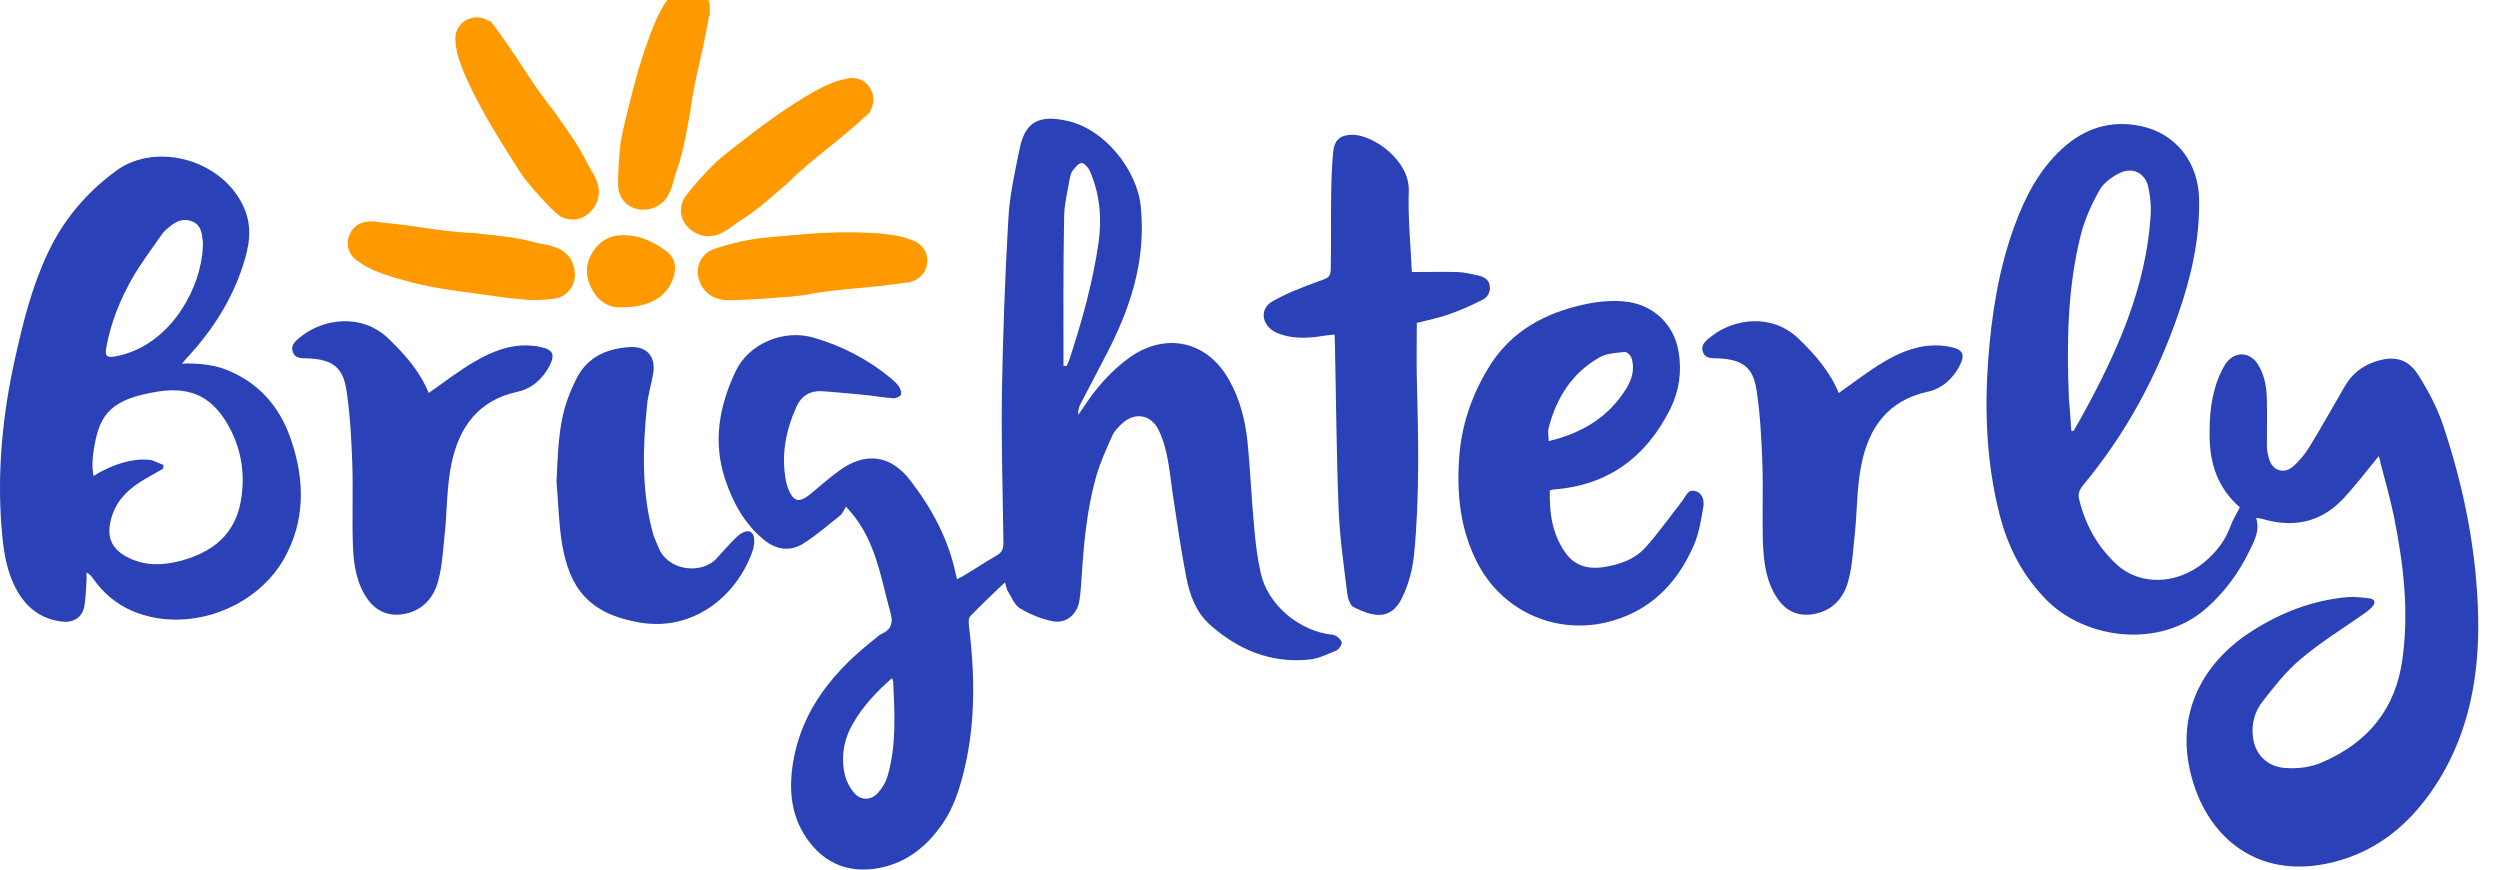 <svg width="92" height="32" viewBox="0 0 92 32" fill="none" xmlns="http://www.w3.org/2000/svg">
<path d="M87.537 16.785C87.083 17.338 86.664 17.901 86.176 18.409C85.36 19.243 84.363 19.423 83.252 19.096C83.195 19.074 83.127 19.074 83.025 19.063C83.173 19.514 82.969 19.874 82.799 20.235C82.402 21.058 81.88 21.779 81.189 22.388C79.478 23.887 76.791 23.515 75.374 22.14C74.445 21.227 73.878 20.122 73.572 18.882C73.107 17.034 73.028 15.162 73.164 13.268C73.289 11.577 73.549 9.898 74.139 8.297C74.535 7.226 75.046 6.234 75.907 5.456C76.723 4.712 77.675 4.419 78.752 4.633C80.056 4.892 80.917 5.963 80.928 7.373C80.951 8.804 80.634 10.191 80.169 11.532C79.376 13.843 78.231 15.963 76.666 17.845C76.542 18.003 76.462 18.138 76.508 18.352C76.734 19.311 77.199 20.145 77.925 20.799C78.786 21.565 80.135 21.509 81.121 20.686C81.552 20.325 81.892 19.897 82.085 19.356C82.164 19.13 82.3 18.927 82.425 18.668C82.436 18.702 82.436 18.679 82.425 18.668C81.642 17.992 81.325 17.101 81.314 16.087C81.302 15.275 81.37 14.475 81.722 13.719C81.767 13.607 81.835 13.505 81.892 13.404C82.221 12.908 82.81 12.919 83.116 13.449C83.354 13.854 83.422 14.317 83.422 14.779C83.433 15.32 83.422 15.861 83.422 16.413C83.422 16.571 83.456 16.729 83.501 16.887C83.626 17.327 84.057 17.462 84.397 17.157C84.624 16.955 84.828 16.707 84.986 16.447C85.44 15.703 85.87 14.937 86.301 14.193C86.562 13.753 86.936 13.46 87.423 13.302C88.115 13.077 88.614 13.201 88.999 13.809C89.362 14.384 89.69 15.004 89.906 15.647C90.676 17.947 91.153 20.325 91.198 22.76C91.232 24.857 90.869 26.897 89.747 28.712C88.885 30.099 87.729 31.181 86.131 31.655C83.161 32.534 81.144 30.832 80.588 28.34C80.067 25.996 81.268 24.214 82.946 23.177C83.966 22.535 85.088 22.106 86.301 21.982C86.585 21.949 86.879 21.982 87.174 22.016C87.401 22.039 87.446 22.174 87.287 22.343C87.185 22.456 87.061 22.535 86.936 22.625C86.165 23.166 85.36 23.662 84.646 24.271C84.125 24.71 83.683 25.274 83.263 25.815C82.969 26.187 82.844 26.649 82.912 27.145C82.991 27.777 83.445 28.216 84.091 28.261C84.578 28.295 85.054 28.239 85.496 28.036C87.163 27.303 88.16 26.075 88.409 24.259C88.659 22.478 88.443 20.731 88.092 18.984C87.956 18.33 87.775 17.699 87.605 17.045C87.593 16.943 87.559 16.842 87.537 16.785ZM76.224 15.85C76.247 15.85 76.281 15.861 76.304 15.861C76.44 15.636 76.564 15.41 76.689 15.185C77.913 12.941 78.945 10.63 79.137 8.038C79.171 7.643 79.137 7.226 79.047 6.843C78.933 6.369 78.469 6.144 78.027 6.358C77.732 6.493 77.426 6.719 77.267 6.989C76.972 7.508 76.723 8.06 76.576 8.635C76.077 10.608 76.054 12.626 76.134 14.644C76.168 15.05 76.202 15.455 76.224 15.85Z" fill="#2B41B7"/>
<path d="M36.983 21.43C36.518 21.87 36.099 22.264 35.702 22.681C35.634 22.749 35.645 22.907 35.657 23.02C35.872 24.778 35.906 26.537 35.498 28.273C35.328 28.983 35.112 29.693 34.693 30.302C34.081 31.192 33.288 31.812 32.188 31.97C31.213 32.105 30.397 31.779 29.796 31.001C29.116 30.122 29.014 29.118 29.184 28.058C29.513 26.075 30.715 24.665 32.245 23.47C32.301 23.425 32.358 23.369 32.426 23.335C32.8 23.177 32.88 22.918 32.766 22.535C32.471 21.475 32.301 20.37 31.712 19.401C31.565 19.164 31.406 18.939 31.134 18.645C31.066 18.747 31.021 18.871 30.941 18.95C30.499 19.299 30.08 19.671 29.604 19.976C29.094 20.314 28.572 20.246 28.096 19.852C27.393 19.266 26.974 18.499 26.691 17.654C26.226 16.267 26.464 14.959 27.065 13.674C27.552 12.637 28.844 12.107 29.932 12.423C30.987 12.727 31.939 13.223 32.789 13.922C32.891 14.012 33.004 14.114 33.084 14.226C33.14 14.317 33.185 14.452 33.151 14.531C33.117 14.598 32.959 14.666 32.868 14.655C32.517 14.632 32.154 14.565 31.803 14.531C31.293 14.486 30.771 14.429 30.25 14.396C29.808 14.373 29.49 14.565 29.309 14.97C28.912 15.85 28.742 16.752 28.924 17.71C28.946 17.8 28.969 17.89 29.003 17.98C29.196 18.465 29.411 18.521 29.819 18.183C30.17 17.901 30.499 17.597 30.873 17.327C31.848 16.616 32.778 16.729 33.514 17.699C34.308 18.736 34.92 19.874 35.181 21.171C35.192 21.204 35.203 21.238 35.215 21.317C35.316 21.261 35.407 21.227 35.486 21.171C35.883 20.934 36.269 20.675 36.665 20.449C36.869 20.337 36.926 20.201 36.926 19.987C36.903 18.172 36.847 16.368 36.869 14.553C36.903 12.389 36.983 10.225 37.107 8.06C37.153 7.192 37.346 6.324 37.527 5.456C37.731 4.453 38.275 4.216 39.295 4.453C40.667 4.757 41.857 6.279 41.981 7.609C42.185 9.627 41.573 11.419 40.655 13.156C40.361 13.73 40.054 14.294 39.76 14.869C39.703 14.982 39.669 15.106 39.681 15.264C39.737 15.185 39.782 15.117 39.839 15.038C40.315 14.305 40.871 13.652 41.585 13.144C42.922 12.209 44.441 12.558 45.235 13.99C45.643 14.711 45.835 15.512 45.915 16.323C46.017 17.338 46.051 18.364 46.153 19.378C46.198 19.942 46.266 20.517 46.391 21.069C46.64 22.253 47.819 23.234 49.032 23.358C49.157 23.369 49.315 23.493 49.372 23.617C49.406 23.685 49.281 23.887 49.191 23.933C48.862 24.068 48.533 24.237 48.182 24.271C46.765 24.417 45.552 23.91 44.509 22.974C44.01 22.523 43.784 21.892 43.659 21.261C43.455 20.224 43.308 19.175 43.149 18.127C43.036 17.349 42.99 16.56 42.639 15.827C42.367 15.264 41.777 15.151 41.313 15.568C41.165 15.703 41.018 15.85 40.939 16.019C40.712 16.526 40.474 17.045 40.327 17.575C39.998 18.758 39.885 19.987 39.805 21.216C39.782 21.52 39.771 21.836 39.715 22.14C39.612 22.659 39.193 22.974 38.683 22.85C38.286 22.76 37.89 22.602 37.538 22.388C37.334 22.264 37.232 21.982 37.096 21.768C37.051 21.712 37.039 21.61 36.983 21.43ZM39.136 13.46C39.17 13.46 39.204 13.471 39.25 13.471C39.272 13.415 39.306 13.358 39.329 13.302C39.805 11.87 40.213 10.416 40.429 8.917C40.553 8.015 40.474 7.125 40.1 6.279C40.043 6.155 39.885 5.986 39.794 5.997C39.669 6.02 39.556 6.178 39.465 6.29C39.408 6.369 39.386 6.482 39.363 6.583C39.284 7.068 39.159 7.542 39.159 8.026C39.125 9.841 39.136 11.645 39.136 13.46ZM32.823 24.958C32.245 25.466 31.746 25.996 31.383 26.638C31.032 27.247 30.941 27.889 31.1 28.555C31.157 28.769 31.281 28.994 31.417 29.163C31.655 29.456 32.029 29.468 32.29 29.197C32.46 29.017 32.596 28.791 32.664 28.555C32.993 27.416 32.925 26.244 32.868 25.071C32.868 25.049 32.846 25.026 32.823 24.958Z" fill="#2B41B7"/>
<path d="M6.696 13.381C7.41 13.358 8.022 13.437 8.589 13.719C9.688 14.238 10.368 15.128 10.731 16.244C11.218 17.71 11.23 19.175 10.459 20.551C9.382 22.456 6.82 23.324 4.859 22.478C4.259 22.219 3.794 21.813 3.42 21.284C3.363 21.204 3.306 21.126 3.182 21.069C3.182 21.182 3.193 21.284 3.182 21.396C3.159 21.723 3.159 22.05 3.091 22.366C3 22.749 2.66 22.929 2.264 22.873C1.391 22.76 0.847 22.242 0.495 21.475C0.189 20.81 0.11 20.088 0.053 19.367C-0.105 17.293 0.099 15.23 0.552 13.201C0.847 11.87 1.175 10.552 1.754 9.323C2.332 8.094 3.17 7.091 4.281 6.279C5.766 5.197 8.26 5.885 9.008 7.711C9.291 8.41 9.167 9.086 8.94 9.774C8.532 11.036 7.829 12.13 6.945 13.099C6.877 13.167 6.809 13.246 6.696 13.381ZM6.016 17.112C6.016 17.157 6.004 17.203 6.004 17.248C5.789 17.372 5.573 17.496 5.347 17.62C4.746 17.969 4.27 18.409 4.089 19.096C3.907 19.773 4.111 20.224 4.735 20.528C5.358 20.832 5.993 20.81 6.639 20.641C7.829 20.325 8.668 19.66 8.872 18.386C9.019 17.485 8.895 16.605 8.475 15.793C7.886 14.655 7.092 14.215 5.823 14.407C4.077 14.678 3.692 15.264 3.488 16.335C3.42 16.707 3.363 17.101 3.442 17.518C3.556 17.451 3.624 17.405 3.703 17.36C4.259 17.079 4.848 16.864 5.494 16.921C5.664 16.943 5.834 17.045 6.016 17.112ZM7.466 9.075C7.466 9.007 7.466 8.962 7.466 8.906C7.432 8.613 7.421 8.297 7.081 8.15C6.752 8.015 6.48 8.139 6.231 8.353C6.14 8.421 6.05 8.5 5.982 8.59C5.607 9.131 5.211 9.65 4.882 10.213C4.44 10.991 4.1 11.814 3.93 12.693C3.839 13.122 3.907 13.189 4.327 13.099C4.429 13.077 4.531 13.054 4.633 13.02C6.39 12.468 7.41 10.529 7.466 9.075Z" fill="#2B41B7"/>
<path d="M57.034 18.048C57.011 18.894 57.125 19.694 57.646 20.393C57.975 20.821 58.44 20.945 58.961 20.878C59.596 20.787 60.185 20.584 60.605 20.088C61.069 19.559 61.477 18.984 61.908 18.431C62.033 18.274 62.112 17.992 62.384 18.071C62.668 18.149 62.724 18.431 62.679 18.668C62.6 19.142 62.52 19.638 62.328 20.077C61.693 21.532 60.65 22.557 59.052 22.918C57.136 23.335 55.243 22.433 54.359 20.697C53.724 19.457 53.6 18.138 53.702 16.785C53.792 15.647 54.144 14.598 54.733 13.607C55.47 12.344 56.592 11.645 57.964 11.284C58.61 11.115 59.279 11.014 59.947 11.115C60.911 11.273 61.614 11.983 61.772 12.941C61.897 13.674 61.795 14.384 61.466 15.05C60.582 16.819 59.176 17.868 57.159 18.014C57.136 18.014 57.102 18.026 57.034 18.048ZM56.989 16.233C58.224 15.94 59.176 15.354 59.822 14.339C60.049 13.99 60.174 13.584 60.038 13.167C60.004 13.077 59.868 12.941 59.788 12.953C59.483 12.986 59.154 12.998 58.893 13.133C57.862 13.708 57.272 14.632 56.989 15.76C56.955 15.884 56.989 16.03 56.989 16.233Z" fill="#2B41B7"/>
<path d="M51.956 10.01C52.546 10.01 53.09 9.999 53.634 10.01C53.883 10.022 54.133 10.078 54.382 10.134C54.586 10.18 54.79 10.27 54.824 10.518C54.858 10.766 54.733 10.957 54.529 11.047C54.121 11.25 53.713 11.431 53.294 11.577C52.908 11.713 52.489 11.791 52.138 11.882C52.138 12.547 52.126 13.201 52.138 13.854C52.194 16.053 52.251 18.24 52.036 20.427C51.979 20.968 51.832 21.52 51.594 22.005C51.174 22.862 50.517 22.693 49.814 22.343C49.678 22.275 49.599 22.016 49.576 21.825C49.451 20.776 49.293 19.728 49.259 18.668C49.179 16.628 49.168 14.587 49.123 12.536C49.123 12.468 49.111 12.412 49.111 12.31C48.998 12.321 48.907 12.333 48.805 12.344C48.25 12.434 47.694 12.491 47.15 12.31C47.048 12.276 46.958 12.242 46.867 12.186C46.414 11.904 46.368 11.352 46.822 11.093C47.332 10.8 47.887 10.585 48.443 10.382C48.941 10.202 48.975 10.236 48.975 9.717C48.987 8.849 48.975 7.97 48.987 7.102C48.998 6.583 49.009 6.076 49.066 5.558C49.111 5.118 49.372 4.949 49.803 4.96C50.585 4.994 51.877 5.918 51.843 7.023C51.809 8.015 51.911 9.007 51.956 10.01Z" fill="#2B41B7"/>
<path d="M15.775 14.463C16.342 14.069 16.886 13.64 17.475 13.302C18.099 12.941 18.756 12.671 19.504 12.716C19.64 12.727 19.765 12.739 19.901 12.772C20.343 12.863 20.434 13.043 20.23 13.449C19.98 13.934 19.572 14.306 19.039 14.418C17.588 14.734 16.886 15.737 16.614 17.067C16.444 17.879 16.455 18.724 16.376 19.547C16.308 20.156 16.285 20.788 16.126 21.374C15.968 21.982 15.571 22.456 14.891 22.591C14.324 22.704 13.825 22.501 13.496 22.005C13.1 21.407 13.009 20.731 12.986 20.044C12.953 19.04 12.998 18.037 12.964 17.034C12.93 16.132 12.884 15.241 12.748 14.351C12.624 13.516 12.227 13.235 11.377 13.19C11.139 13.178 10.844 13.223 10.765 12.919C10.697 12.648 10.935 12.502 11.116 12.355C11.91 11.746 13.281 11.51 14.279 12.445C14.902 13.043 15.469 13.685 15.775 14.463Z" fill="#2B41B7"/>
<path d="M67.666 14.463C68.233 14.069 68.755 13.652 69.333 13.313C69.956 12.941 70.636 12.671 71.396 12.716C71.532 12.727 71.656 12.739 71.792 12.772C72.234 12.863 72.325 13.043 72.121 13.449C71.872 13.934 71.464 14.306 70.931 14.418C69.48 14.734 68.777 15.737 68.505 17.067C68.335 17.879 68.347 18.724 68.267 19.547C68.199 20.156 68.177 20.788 68.018 21.374C67.859 21.982 67.463 22.456 66.782 22.591C66.204 22.704 65.74 22.512 65.411 22.027C65.003 21.43 64.912 20.731 64.878 20.044C64.844 19.04 64.889 18.037 64.855 17.034C64.821 16.143 64.776 15.241 64.64 14.351C64.515 13.516 64.119 13.235 63.269 13.19C63.031 13.178 62.736 13.223 62.656 12.919C62.588 12.648 62.826 12.502 63.008 12.355C63.801 11.746 65.173 11.51 66.17 12.445C66.794 13.043 67.349 13.685 67.666 14.463Z" fill="#2B41B7"/>
<path d="M20.479 17.721C20.536 16.695 20.536 15.669 20.887 14.689C20.989 14.418 21.102 14.148 21.238 13.888C21.646 13.111 22.372 12.817 23.199 12.772C23.811 12.739 24.14 13.133 24.038 13.742C23.97 14.136 23.846 14.531 23.811 14.925C23.653 16.47 23.608 18.014 24.004 19.536C24.049 19.739 24.14 19.919 24.22 20.111C24.537 21.002 25.772 21.148 26.339 20.584C26.532 20.382 26.713 20.167 26.906 19.965C27.031 19.84 27.155 19.694 27.303 19.615C27.563 19.468 27.756 19.581 27.756 19.886C27.756 20.032 27.733 20.19 27.677 20.325C27.11 21.904 25.534 23.256 23.528 22.907C21.635 22.58 20.955 21.61 20.683 20.01C20.558 19.254 20.547 18.477 20.479 17.721Z" fill="#2B41B7"/>
<path d="M22.916 11.307C22.417 11.352 21.998 11.093 21.748 10.574C21.511 10.078 21.556 9.593 21.896 9.154C22.281 8.646 22.848 8.59 23.403 8.703C23.789 8.782 24.163 8.985 24.48 9.21C24.854 9.469 24.922 9.853 24.752 10.292C24.503 10.946 23.868 11.307 22.916 11.307Z" fill="#FF9900"/>
<path d="M23.392 4.992C23.335 5.235 23.292 5.673 23.268 6.065C23.255 6.262 23.248 6.451 23.245 6.601C23.244 6.676 23.244 6.742 23.246 6.795C23.248 6.845 23.251 6.893 23.258 6.925C23.259 6.928 23.26 6.931 23.261 6.935C23.292 7.033 23.351 7.11 23.434 7.159C23.514 7.206 23.607 7.22 23.701 7.214C23.887 7.212 24.042 7.115 24.133 6.974C24.203 6.864 24.25 6.724 24.286 6.595C24.3 6.545 24.313 6.497 24.325 6.452L24.325 6.452C24.346 6.373 24.365 6.3 24.387 6.235C24.605 5.648 24.701 5.139 24.804 4.586L24.804 4.586C24.835 4.42 24.866 4.251 24.902 4.074C24.903 4.071 24.904 4.067 24.904 4.064C24.939 3.735 25.01 3.357 25.07 3.033L25.073 3.019C25.13 2.742 25.192 2.465 25.256 2.185L25.267 2.136C25.334 1.84 25.401 1.541 25.462 1.238C25.523 0.948 25.572 0.657 25.62 0.37L25.62 0.37L25.62 0.368L25.621 0.367L25.621 0.365C25.636 0.255 25.609 0.104 25.463 0.036C25.317 -0.046 25.176 0.025 25.105 0.115C25.006 0.23 24.904 0.361 24.827 0.494L24.826 0.495C24.565 0.957 24.392 1.443 24.222 1.932L24.222 1.932C23.88 2.929 23.635 3.962 23.393 4.989L23.392 4.992Z" fill="#FF9900"/>
<path d="M23.392 4.992C23.335 5.235 23.292 5.673 23.268 6.065C23.255 6.262 23.248 6.451 23.245 6.601C23.244 6.676 23.244 6.742 23.246 6.795C23.248 6.845 23.251 6.893 23.258 6.925C23.259 6.928 23.26 6.931 23.261 6.935C23.292 7.033 23.351 7.11 23.434 7.159C23.514 7.206 23.607 7.22 23.701 7.214C23.887 7.212 24.042 7.115 24.133 6.974C24.203 6.864 24.25 6.724 24.286 6.595C24.3 6.545 24.313 6.497 24.325 6.452L24.325 6.452C24.346 6.373 24.365 6.3 24.387 6.235C24.605 5.648 24.701 5.139 24.804 4.586L24.804 4.586C24.835 4.42 24.866 4.251 24.902 4.074C24.903 4.071 24.904 4.067 24.904 4.064C24.939 3.735 25.01 3.357 25.07 3.033L25.073 3.019C25.13 2.742 25.192 2.465 25.256 2.185L25.267 2.136C25.334 1.84 25.401 1.541 25.462 1.238C25.523 0.948 25.572 0.657 25.62 0.37L25.62 0.37L25.62 0.368L25.621 0.367L25.621 0.365C25.636 0.255 25.609 0.104 25.463 0.036C25.317 -0.046 25.176 0.025 25.105 0.115C25.006 0.23 24.904 0.361 24.827 0.494L24.826 0.495C24.565 0.957 24.392 1.443 24.222 1.932L24.222 1.932C23.88 2.929 23.635 3.962 23.393 4.989L23.392 4.992Z" stroke="#FF9900"/>
<path d="M19.578 6.087C19.713 6.297 19.999 6.633 20.265 6.924C20.398 7.07 20.529 7.207 20.635 7.313C20.688 7.366 20.736 7.412 20.776 7.448C20.813 7.482 20.849 7.513 20.877 7.53C20.88 7.532 20.883 7.534 20.887 7.535C20.98 7.581 21.076 7.593 21.169 7.568C21.259 7.543 21.334 7.487 21.395 7.415C21.523 7.282 21.561 7.104 21.523 6.941C21.493 6.814 21.425 6.683 21.357 6.567C21.331 6.522 21.305 6.48 21.281 6.439L21.281 6.439C21.238 6.369 21.2 6.305 21.168 6.244C20.896 5.679 20.596 5.257 20.269 4.797L20.269 4.797C20.172 4.66 20.072 4.519 19.969 4.37C19.967 4.367 19.965 4.364 19.963 4.362C19.751 4.107 19.527 3.793 19.336 3.524L19.328 3.513C19.168 3.279 19.012 3.041 18.854 2.801L18.826 2.759C18.66 2.505 18.491 2.249 18.315 1.994C18.148 1.748 17.973 1.511 17.8 1.275L17.799 1.275L17.798 1.273L17.797 1.272C17.728 1.184 17.601 1.098 17.45 1.155C17.289 1.202 17.242 1.352 17.257 1.466C17.271 1.616 17.294 1.78 17.336 1.928L17.337 1.929C17.488 2.437 17.717 2.899 17.951 3.361L17.951 3.362C18.431 4.301 19.005 5.195 19.576 6.085L19.578 6.087Z" fill="#FF9900"/>
<path d="M19.578 6.087C19.713 6.297 19.999 6.633 20.265 6.924C20.398 7.07 20.529 7.207 20.635 7.313C20.688 7.366 20.736 7.412 20.776 7.448C20.813 7.482 20.849 7.513 20.877 7.53C20.88 7.532 20.883 7.534 20.887 7.535C20.98 7.581 21.076 7.593 21.169 7.568C21.259 7.543 21.334 7.487 21.395 7.415C21.523 7.282 21.561 7.104 21.523 6.941C21.493 6.814 21.425 6.683 21.357 6.567C21.331 6.522 21.305 6.48 21.281 6.439L21.281 6.439C21.238 6.369 21.2 6.305 21.168 6.244C20.896 5.679 20.596 5.257 20.269 4.797L20.269 4.797C20.172 4.66 20.072 4.519 19.969 4.37C19.967 4.367 19.965 4.364 19.963 4.362C19.751 4.107 19.527 3.793 19.336 3.524L19.328 3.513C19.168 3.279 19.012 3.041 18.854 2.801L18.826 2.759C18.66 2.505 18.491 2.249 18.315 1.994C18.148 1.748 17.973 1.511 17.8 1.275L17.799 1.275L17.798 1.273L17.797 1.272C17.728 1.184 17.601 1.098 17.45 1.155C17.289 1.202 17.242 1.352 17.257 1.466C17.271 1.616 17.294 1.78 17.336 1.928L17.337 1.929C17.488 2.437 17.717 2.899 17.951 3.361L17.951 3.362C18.431 4.301 19.005 5.195 19.576 6.085L19.578 6.087Z" stroke="#FF9900"/>
<path d="M18.447 10.428C18.695 10.465 19.107 10.508 19.533 10.543C19.731 10.54 19.921 10.533 20.071 10.523C20.147 10.519 20.213 10.514 20.266 10.508C20.316 10.502 20.363 10.495 20.395 10.486C20.398 10.485 20.402 10.484 20.405 10.482C20.501 10.443 20.574 10.379 20.616 10.293C20.657 10.21 20.665 10.117 20.65 10.024C20.634 9.839 20.525 9.694 20.376 9.615C20.261 9.553 20.118 9.518 19.985 9.492C19.934 9.482 19.885 9.473 19.838 9.464L19.838 9.464C19.758 9.45 19.684 9.436 19.616 9.419C19.01 9.249 18.493 9.194 17.931 9.134L17.93 9.134C17.762 9.116 17.59 9.098 17.41 9.076C17.406 9.076 17.403 9.076 17.399 9.075C17.067 9.066 16.683 9.025 16.353 8.991L16.339 8.989C16.057 8.954 15.774 8.913 15.489 8.872L15.439 8.865C15.137 8.822 14.832 8.779 14.524 8.742C14.228 8.703 13.933 8.677 13.641 8.652L13.641 8.652L13.64 8.651L13.638 8.651L13.636 8.651C13.524 8.645 13.376 8.683 13.319 8.833C13.248 8.984 13.33 9.119 13.426 9.182C13.549 9.272 13.688 9.362 13.827 9.429L13.828 9.429C14.312 9.652 14.812 9.786 15.315 9.917L15.316 9.917C16.038 10.102 16.777 10.2 17.517 10.298C17.828 10.339 18.138 10.38 18.447 10.428Z" fill="#FF9900"/>
<path d="M18.447 10.428C18.695 10.465 19.107 10.508 19.533 10.543C19.731 10.54 19.921 10.533 20.071 10.523C20.147 10.519 20.213 10.514 20.266 10.508C20.316 10.502 20.363 10.495 20.395 10.486C20.398 10.485 20.402 10.484 20.405 10.482C20.501 10.443 20.574 10.379 20.616 10.293C20.657 10.21 20.665 10.117 20.65 10.024C20.634 9.839 20.525 9.694 20.376 9.615C20.261 9.553 20.118 9.518 19.985 9.492C19.934 9.482 19.885 9.473 19.838 9.464L19.838 9.464C19.758 9.45 19.684 9.436 19.616 9.419C19.01 9.249 18.493 9.194 17.931 9.134L17.93 9.134C17.762 9.116 17.59 9.098 17.41 9.076C17.406 9.076 17.403 9.076 17.399 9.075C17.067 9.066 16.683 9.025 16.353 8.991L16.339 8.989C16.057 8.954 15.774 8.913 15.489 8.872L15.439 8.865C15.137 8.822 14.832 8.779 14.524 8.742C14.228 8.703 13.933 8.677 13.641 8.652L13.641 8.652L13.64 8.651L13.638 8.651L13.636 8.651C13.524 8.645 13.376 8.683 13.319 8.833C13.248 8.984 13.33 9.119 13.426 9.182C13.549 9.272 13.688 9.362 13.827 9.429L13.828 9.429C14.312 9.652 14.812 9.786 15.315 9.917L15.316 9.917C16.038 10.102 16.777 10.2 17.517 10.298C17.828 10.339 18.138 10.38 18.447 10.428Z" stroke="#FF9900"/>
<path d="M26.899 6.151C26.703 6.306 26.396 6.624 26.133 6.916C26 7.063 25.877 7.207 25.782 7.323C25.734 7.381 25.693 7.433 25.661 7.476C25.631 7.516 25.604 7.555 25.59 7.585C25.588 7.588 25.587 7.591 25.586 7.594C25.549 7.691 25.547 7.788 25.582 7.877C25.616 7.963 25.68 8.032 25.758 8.085C25.905 8.198 26.087 8.217 26.246 8.162C26.37 8.12 26.493 8.039 26.602 7.96C26.645 7.929 26.684 7.9 26.722 7.871L26.722 7.871C26.788 7.822 26.848 7.777 26.906 7.74C27.443 7.413 27.835 7.073 28.261 6.702L28.261 6.702C28.388 6.591 28.518 6.478 28.657 6.361C28.66 6.359 28.662 6.356 28.665 6.354C28.897 6.118 29.188 5.864 29.437 5.647L29.448 5.638C29.665 5.456 29.887 5.277 30.111 5.096L30.15 5.065C30.387 4.873 30.626 4.68 30.863 4.48C31.092 4.29 31.311 4.092 31.529 3.896L31.529 3.896L31.529 3.895L31.531 3.894L31.532 3.893C31.613 3.816 31.685 3.681 31.613 3.538C31.55 3.383 31.394 3.352 31.282 3.379C31.133 3.408 30.972 3.448 30.828 3.505L30.827 3.505C30.334 3.707 29.896 3.982 29.458 4.26L29.457 4.261C28.568 4.832 27.732 5.492 26.901 6.149L26.899 6.151Z" fill="#FF9900"/>
<path d="M26.899 6.151C26.703 6.306 26.396 6.624 26.133 6.916C26 7.063 25.877 7.207 25.782 7.323C25.734 7.381 25.693 7.433 25.661 7.476C25.631 7.516 25.604 7.555 25.59 7.585C25.588 7.588 25.587 7.591 25.586 7.594C25.549 7.691 25.547 7.788 25.582 7.877C25.616 7.963 25.68 8.032 25.758 8.085C25.905 8.198 26.087 8.217 26.246 8.162C26.37 8.12 26.493 8.039 26.602 7.96C26.645 7.929 26.684 7.9 26.722 7.871L26.722 7.871C26.788 7.822 26.848 7.777 26.906 7.74C27.443 7.413 27.835 7.073 28.261 6.702L28.261 6.702C28.388 6.591 28.518 6.478 28.657 6.361C28.66 6.359 28.662 6.356 28.665 6.354C28.897 6.118 29.188 5.864 29.437 5.647L29.448 5.638C29.665 5.456 29.887 5.277 30.111 5.096L30.15 5.065C30.387 4.873 30.626 4.68 30.863 4.48C31.092 4.29 31.311 4.092 31.529 3.896L31.529 3.896L31.529 3.895L31.531 3.894L31.532 3.893C31.613 3.816 31.685 3.681 31.613 3.538C31.55 3.383 31.394 3.352 31.282 3.379C31.133 3.408 30.972 3.448 30.828 3.505L30.827 3.505C30.334 3.707 29.896 3.982 29.458 4.26L29.457 4.261C28.568 4.832 27.732 5.492 26.901 6.149L26.899 6.151Z" stroke="#FF9900"/>
<path d="M28.232 9.244C27.983 9.264 27.561 9.322 27.178 9.42C26.986 9.469 26.803 9.52 26.659 9.564C26.587 9.586 26.523 9.606 26.473 9.624C26.426 9.641 26.381 9.659 26.353 9.675C26.35 9.677 26.347 9.679 26.344 9.681C26.26 9.741 26.204 9.821 26.183 9.914C26.163 10.004 26.177 10.097 26.213 10.184C26.271 10.359 26.412 10.475 26.575 10.518C26.701 10.551 26.849 10.552 26.985 10.547C27.037 10.545 27.086 10.542 27.134 10.54L27.134 10.54C27.216 10.535 27.291 10.531 27.36 10.532C28.011 10.503 28.396 10.469 28.657 10.445C28.836 10.429 28.957 10.418 29.066 10.418L29.066 10.418C29.234 10.397 29.406 10.375 29.586 10.354C29.59 10.354 29.593 10.353 29.596 10.352C29.922 10.285 30.305 10.235 30.634 10.193L30.648 10.191C30.93 10.16 31.215 10.133 31.502 10.107L31.552 10.103C31.856 10.075 32.163 10.046 32.471 10.011C32.768 9.979 33.061 9.936 33.351 9.894L33.351 9.894L33.352 9.894L33.354 9.893L33.355 9.893C33.466 9.873 33.601 9.802 33.622 9.643C33.655 9.479 33.544 9.367 33.436 9.328C33.295 9.269 33.139 9.214 32.988 9.181L32.986 9.181C32.464 9.076 31.946 9.062 31.426 9.051L31.426 9.051C30.554 9.037 29.901 9.094 29.107 9.162C28.936 9.177 28.759 9.192 28.572 9.207L28.232 9.244Z" fill="#FF9900"/>
<path d="M28.232 9.244C27.983 9.264 27.561 9.322 27.178 9.42C26.986 9.469 26.803 9.52 26.659 9.564C26.587 9.586 26.523 9.606 26.473 9.624C26.426 9.641 26.381 9.659 26.353 9.675C26.35 9.677 26.347 9.679 26.344 9.681C26.26 9.741 26.204 9.821 26.183 9.914C26.163 10.004 26.177 10.097 26.213 10.184C26.271 10.359 26.412 10.475 26.575 10.518C26.701 10.551 26.849 10.552 26.985 10.547C27.037 10.545 27.086 10.542 27.134 10.54L27.134 10.54C27.216 10.535 27.291 10.531 27.36 10.532C28.011 10.503 28.396 10.469 28.657 10.445C28.836 10.429 28.957 10.418 29.066 10.418L29.066 10.418C29.234 10.397 29.406 10.375 29.586 10.354C29.59 10.354 29.593 10.353 29.596 10.352C29.922 10.285 30.305 10.235 30.634 10.193L30.648 10.191C30.93 10.16 31.215 10.133 31.502 10.107L31.552 10.103C31.856 10.075 32.163 10.046 32.471 10.011C32.768 9.979 33.061 9.936 33.351 9.894L33.351 9.894L33.352 9.894L33.354 9.893L33.355 9.893C33.466 9.873 33.601 9.802 33.622 9.643C33.655 9.479 33.544 9.367 33.436 9.328C33.295 9.269 33.139 9.214 32.988 9.181L32.986 9.181C32.464 9.076 31.946 9.062 31.426 9.051L31.426 9.051C30.554 9.037 29.901 9.094 29.107 9.162C28.936 9.177 28.759 9.192 28.572 9.207L28.232 9.244Z" stroke="#FF9900"/>
</svg>
